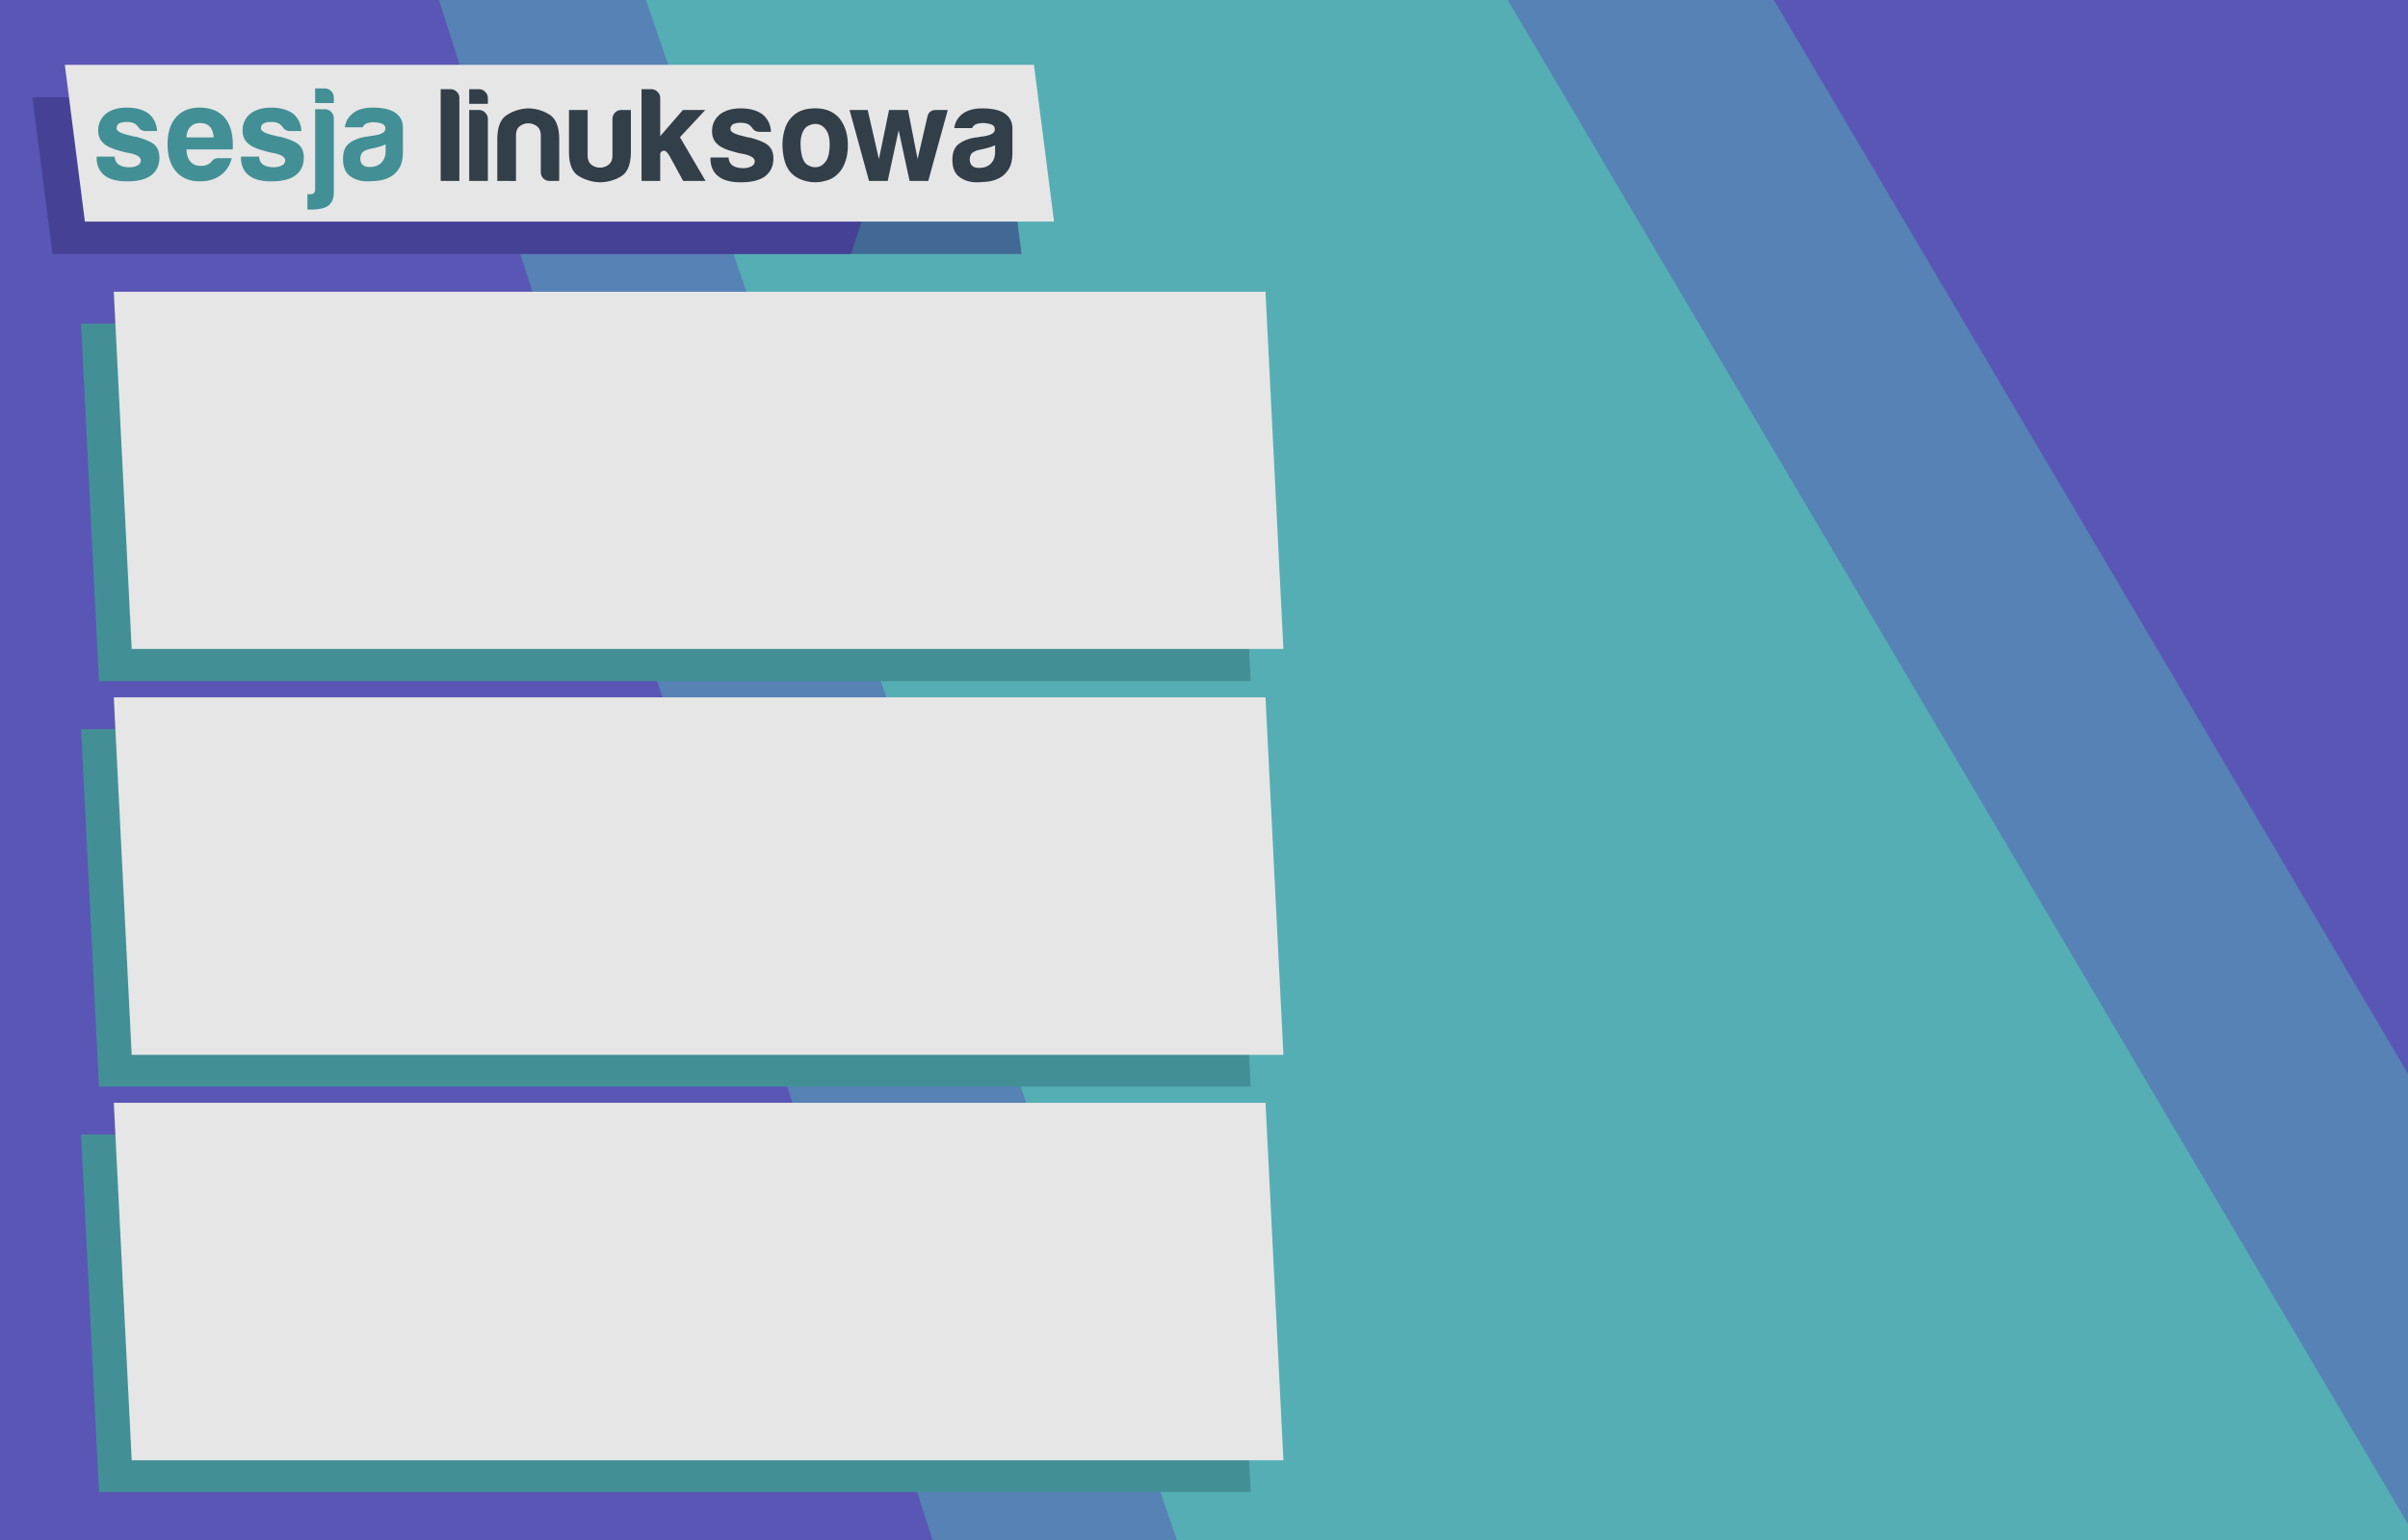 <?xml version="1.0" encoding="UTF-8" standalone="no"?>
<!-- Created with Inkscape (http://www.inkscape.org/) -->

<svg
   width="297mm"
   height="190mm"
   viewBox="0 0 297 190"
   version="1.1"
   id="svg1"
   sodipodi:docname="oferta_slajd_6.svg"
   inkscape:version="1.3 (0e150ed6c4, 2023-07-21)"
   xml:space="preserve"
   inkscape:export-filename="oferta_slajd2.png"
   inkscape:export-xdpi="300"
   inkscape:export-ydpi="300"
   xmlns:inkscape="http://www.inkscape.org/namespaces/inkscape"
   xmlns:sodipodi="http://sodipodi.sourceforge.net/DTD/sodipodi-0.dtd"
   xmlns="http://www.w3.org/2000/svg"
   xmlns:svg="http://www.w3.org/2000/svg"><sodipodi:namedview
     id="namedview1"
     pagecolor="#ffffff"
     bordercolor="#000000"
     borderopacity="0.25"
     inkscape:showpageshadow="2"
     inkscape:pageopacity="0.0"
     inkscape:pagecheckerboard="0"
     inkscape:deskcolor="#d1d1d1"
     inkscape:document-units="mm"
     inkscape:zoom="0.83464132"
     inkscape:cx="653.57416"
     inkscape:cy="404.36531"
     inkscape:window-width="1920"
     inkscape:window-height="1011"
     inkscape:window-x="0"
     inkscape:window-y="0"
     inkscape:window-maximized="1"
     inkscape:current-layer="layer3" /><defs
     id="defs1"><inkscape:perspective
       sodipodi:type="inkscape:persp3d"
       inkscape:vp_x="0 : 82.337018 : 1"
       inkscape:vp_y="0 : 1000 : 0"
       inkscape:vp_z="297 : 82.337018 : 1"
       inkscape:persp3d-origin="148.5 : 50.670351 : 1"
       id="perspective17" /><rect
       x="50.865"
       y="156.208"
       width="421.382"
       height="115.497"
       id="rect48" /><inkscape:path-effect
       effect="fillet_chamfer"
       id="path-effect47"
       is_visible="true"
       lpeversion="1"
       nodesatellites_param="F,0,0,1,0,0.265,0,1 @ F,0,0,1,0,0.265,0,1 @ F,0,0,1,0,0.265,0,1 @ F,0,0,1,0,0.265,0,1"
       radius="10"
       unit="px"
       method="auto"
       mode="F"
       chamfer_steps="1"
       flexible="false"
       use_knot_distance="true"
       apply_no_radius="true"
       apply_with_radius="true"
       only_selected="false"
       hide_knots="false" /><inkscape:path-effect
       effect="fillet_chamfer"
       id="path-effect45"
       is_visible="true"
       lpeversion="1"
       nodesatellites_param="F,0,0,1,0,0.265,0,1 @ F,0,0,1,0,0.265,0,1 @ F,0,0,1,0,0.265,0,1 @ F,0,0,1,0,0.265,0,1"
       radius="10"
       unit="px"
       method="auto"
       mode="F"
       chamfer_steps="1"
       flexible="false"
       use_knot_distance="true"
       apply_no_radius="true"
       apply_with_radius="true"
       only_selected="false"
       hide_knots="false" /><inkscape:path-effect
       effect="fillet_chamfer"
       id="path-effect25"
       is_visible="true"
       lpeversion="1"
       nodesatellites_param="F,0,0,1,0,0,0,1 @ F,0,0,1,0,0,0,1 @ F,0,0,1,0,0,0,1 @ F,0,0,1,0,0,0,1"
       radius="10"
       unit="px"
       method="auto"
       mode="F"
       chamfer_steps="1"
       flexible="false"
       use_knot_distance="true"
       apply_no_radius="true"
       apply_with_radius="true"
       only_selected="false"
       hide_knots="false" /><inkscape:path-effect
       effect="fillet_chamfer"
       id="path-effect20"
       is_visible="true"
       lpeversion="1"
       nodesatellites_param="F,0,0,1,0,0,0,1 @ F,0,0,1,0,0,0,1 @ F,0,0,1,0,0,0,1 @ F,0,0,1,0,0,0,1"
       radius="100"
       unit="px"
       method="auto"
       mode="F"
       chamfer_steps="1"
       flexible="false"
       use_knot_distance="true"
       apply_no_radius="true"
       apply_with_radius="true"
       only_selected="false"
       hide_knots="false" /><inkscape:path-effect
       effect="fillet_chamfer"
       id="path-effect16"
       is_visible="true"
       lpeversion="1"
       nodesatellites_param="F,0,0,1,0,0.265,0,1 @ F,0,0,1,0,0.265,0,1 @ F,0,0,1,0,0.265,0,1 @ F,0,0,1,0,0.265,0,1"
       radius="10"
       unit="px"
       method="auto"
       mode="F"
       chamfer_steps="1"
       flexible="false"
       use_knot_distance="true"
       apply_no_radius="true"
       apply_with_radius="true"
       only_selected="false"
       hide_knots="false" /><inkscape:path-effect
       effect="fillet_chamfer"
       id="path-effect15"
       is_visible="true"
       lpeversion="1"
       nodesatellites_param="F,0,0,1,0,1.323,0,1 @ F,0,0,1,0,1.323,0,1 @ F,0,0,1,0,1.323,0,1 @ F,0,0,1,0,1.323,0,1"
       radius="10"
       unit="px"
       method="auto"
       mode="F"
       chamfer_steps="1"
       flexible="false"
       use_knot_distance="true"
       apply_no_radius="true"
       apply_with_radius="false"
       only_selected="false"
       hide_knots="false" /><rect
       x="-222.228"
       y="843.662"
       width="1581.172"
       height="246.371"
       id="rect8" /><rect
       x="330.943"
       y="810.457"
       width="32.88"
       height="210.271"
       id="rect7" /><inkscape:path-effect
       effect="fillet_chamfer"
       id="path-effect7"
       is_visible="true"
       lpeversion="1"
       nodesatellites_param="F,0,0,1,0,26.458,0,1 @ F,0,0,1,0,26.458,0,1 @ F,0,0,1,0,26.458,0,1 @ F,0,0,1,0,26.458,0,1"
       radius="100"
       unit="px"
       method="auto"
       mode="F"
       chamfer_steps="1"
       flexible="false"
       use_knot_distance="true"
       apply_no_radius="true"
       apply_with_radius="true"
       only_selected="false"
       hide_knots="false" /><inkscape:path-effect
       effect="fillet_chamfer"
       id="path-effect6"
       is_visible="true"
       lpeversion="1"
       nodesatellites_param="IF,0,0,1,0,1.587,0,1 @ IF,0,0,1,0,1.587,0,1 @ IF,0,0,1,0,1.587,0,1 @ IF,0,0,1,0,1.587,0,1"
       radius="6"
       unit="px"
       method="auto"
       mode="F"
       chamfer_steps="1"
       flexible="false"
       use_knot_distance="true"
       apply_no_radius="true"
       apply_with_radius="true"
       only_selected="false"
       hide_knots="false" /><rect
       x="170.012"
       y="582.286"
       width="299.724"
       height="48.421"
       id="rect5" /><rect
       x="175.59"
       y="518.273"
       width="301.957"
       height="41.729"
       id="rect4" /><path
       id="a"
       d="m 261.602,324.775 h 736.327 v 56.816 H 261.602 Z" /><rect
       x="-222.228"
       y="843.662"
       width="1581.172"
       height="246.371"
       id="rect8-8" /><rect
       x="-222.228"
       y="843.662"
       width="1581.172"
       height="246.371"
       id="rect8-8-2" /><rect
       x="56.983"
       y="63.927"
       width="257.586"
       height="316.452"
       id="rect1-2" /><rect
       x="28.348"
       y="280.078"
       width="173.633"
       height="52.465"
       id="rect24" /><path
       id="a-0"
       d="m 261.602,324.775 h 736.327 v 56.816 H 261.602 Z" /><filter
       inkscape:label="Pixellize"
       inkscape:menu="Pixel Tools"
       inkscape:menu-tooltip="Reduce or remove antialiasing around shapes"
       style="color-interpolation-filters:sRGB;"
       id="filter31"
       x="0"
       y="0"
       width="1"
       height="1"><feColorMatrix
         values="1 0 0 0 0 0 1 0 0 0 0 0 1 0 0 0 0 0 1000 -500 "
         id="feColorMatrix31" /></filter><filter
       inkscape:label="Pixellize"
       inkscape:menu="Pixel Tools"
       inkscape:menu-tooltip="Reduce or remove antialiasing around shapes"
       style="color-interpolation-filters:sRGB"
       id="filter31-2"
       x="0"
       y="0"
       width="1"
       height="1"><feColorMatrix
         values="1 0 0 0 0 0 1 0 0 0 0 0 1 0 0 0 0 0 1000 -500 "
         id="feColorMatrix31-3" /></filter></defs><g
     inkscape:groupmode="layer"
     id="layer3"
     inkscape:label="Layer 2"><rect
       style="font-variation-settings:'wght' 700;fill:#56aeb5;fill-opacity:1;stroke-width:12.509"
       id="rect3"
       width="297"
       height="190"
       x="0"
       y="-3.5969961e-06" /><path
       id="path27-5"
       style="fill:#5682b5;fill-opacity:1;stroke-width:1.37"
       d="m 31.164,-8.855785e-6 h 48.506 L 145.182,190 H 0 Z"
       sodipodi:nodetypes="ccccc" /><path
       id="rect68-9"
       style="fill:#5a56b5;fill-opacity:1;stroke-width:1.37;filter:url(#filter31-2)"
       d="M 0,-8.8557851e-6 H 54.137 L 115.029,190 H 0 Z"
       sodipodi:nodetypes="ccccc" /><path
       id="path110"
       style="fill:#5682b5;fill-opacity:1;stroke-width:1.55"
       d="M 185.963,-8.855785e-6 297,188 V -8.855785e-6 Z" /><path
       id="path111"
       style="fill:#5a56b5;fill-opacity:1;stroke-width:1.37;filter:url(#filter31)"
       d="M 192.127,190 113.891,86.499 V 190 Z"
       transform="matrix(-1,0,0,-1.28,410.891,243.171)" /><rect
       style="font-variation-settings:'wght' 700;fill:#429096;fill-opacity:1;stroke-width:1.54"
       id="rect19"
       width="142.052"
       height="44.137"
       x="5.501"
       y="90.031"
       sodipodi:type="rect"
       transform="matrix(1,0,0.05,0.999,0,0)" /><rect
       style="font-variation-settings:'wght' 700;fill:#426996;fill-opacity:1;stroke-width:0.939"
       id="rect2"
       width="119.53"
       height="19.489"
       x="2.46"
       y="12.098"
       sodipodi:type="rect"
       transform="matrix(1,0,0.127,0.992,0,0)" /><path
       id="rect47"
       style="font-variation-settings:'wght' 700;fill:#454296;fill-opacity:1;stroke-width:0.939"
       d="M 2.46 12.098 L 2.46 31.587 L 100.967 31.587 L 109.643 12.098 L 2.46 12.098 z "
       transform="matrix(1,0,0.127,0.992,0,0)" /><rect
       style="font-variation-settings:'wght' 700;fill:#e6e6e6;fill-opacity:1;stroke-width:0.939"
       id="rect1"
       width="119.53"
       height="19.489"
       x="6.973"
       y="8.066"
       sodipodi:type="rect"
       transform="matrix(1,0,0.127,0.992,0,0)" /><rect
       style="font-variation-settings:'wght' 700;fill:#e6e6e6;fill-opacity:1;stroke-width:1.54"
       id="rect16"
       width="142.052"
       height="44.137"
       x="9.73"
       y="86.108"
       sodipodi:type="rect"
       transform="matrix(1,0,0.05,0.999,0,0)" /><rect
       style="font-variation-settings:'wght' 700;fill:#429096;fill-opacity:1;stroke-width:1.54"
       id="rect21"
       width="142.052"
       height="44.137"
       x="8.003"
       y="39.968"
       sodipodi:type="rect"
       transform="matrix(1,0,0.05,0.999,0,0)" /><path
       style="font-variation-settings:'wght' 700;fill:#e6e6e6;fill-opacity:1;stroke-width:1.556"
       id="rect22"
       width="142.052"
       height="45.054"
       x="138.623"
       y="36.043"
       sodipodi:type="rect"
       transform="matrix(1,0,0.049,0.978,-126.355,0.735)"
       inkscape:path-effect="#path-effect25"
       d="M 138.623,36.043 H 280.675 V 81.097 H 138.623 Z" /><rect
       style="font-variation-settings:'wght' 700;fill:#429096;fill-opacity:1;stroke-width:1.54"
       id="rect23"
       width="142.052"
       height="44.137"
       x="2.999"
       y="140.093"
       sodipodi:type="rect"
       transform="matrix(1,0,0.05,0.999,0,0)" /><rect
       style="font-variation-settings:'wght' 700;fill:#e6e6e6;fill-opacity:1;stroke-width:1.54"
       id="rect25"
       width="142.052"
       height="44.137"
       x="7.228"
       y="136.17"
       sodipodi:type="rect"
       transform="matrix(1,0,0.05,0.999,0,0)" /></g><g
     inkscape:groupmode="layer"
     id="layer2"
     inkscape:label="Layer 3"
     transform="matrix(3.361,0,0,3.361,-829.26,-253.971)" /><g
     inkscape:label="Layer 1"
     inkscape:groupmode="layer"
     id="layer1"><g
       id="g2"
       transform="matrix(0.098,0,0,0.098,-27.667,-31.251)"
       style="fill:#429096;fill-opacity:1"><path
         d="m 403.899,515.991 h 22.788 c 0.22,4.472 1.896,7.822 5.026,10.053 3.35,2.236 7.817,3.352 13.404,3.352 4.02,0 7.482,-0.78 10.389,-2.346 2.68,-1.56 4.02,-3.687 4.02,-6.367 0,-4.02 -4.69,-7.037 -14.073,-9.048 -4.021,-0.67 -7.038,-1.34 -9.048,-2.01 -11.844,-2.9 -19.771,-6.368 -23.792,-10.39 -4.472,-4.02 -6.702,-9.383 -6.702,-16.085 0,-8.487 3.236,-15.524 9.718,-21.11 6.702,-5.138 15.415,-7.709 26.138,-7.709 11.614,0 20.887,2.571 27.814,7.708 6.477,5.587 9.938,12.85 10.388,21.781 h -14.41 c -4.246,0 -7.487,-1.896 -9.717,-5.696 a 677.67,677.67 0 0 1 -2.681,-2.68 c -2.681,-2.012 -6.367,-3.018 -11.06,-3.018 -4.47,0 -7.821,0.671 -10.052,2.011 -2.01,1.341 -3.016,3.352 -3.016,6.032 0,3.576 5.807,6.592 17.425,9.048 1.34,0.45 2.514,0.785 3.519,1.005 1.005,0.226 1.953,0.335 2.848,0.335 11.394,2.906 19.32,6.258 23.792,10.054 4.24,4.021 6.367,9.383 6.367,16.085 0,9.834 -3.576,17.426 -10.723,22.787 -6.702,4.917 -16.755,7.373 -30.16,7.373 -12.734,0 -22.232,-2.565 -28.484,-7.708 -6.482,-5.137 -9.718,-12.618 -9.718,-22.452 z m 153.345,2.011 h 16.755 c -2.461,9.383 -7.153,16.535 -14.075,21.446 -6.927,5.143 -15.64,7.708 -26.138,7.708 -12.734,0 -22.678,-4.132 -29.825,-12.399 -7.152,-8.042 -10.724,-19.546 -10.724,-34.516 0,-14.295 3.46,-25.469 10.389,-33.51 7.147,-8.264 17.09,-12.4 29.824,-12.4 13.404,0 23.793,4.021 31.165,12.063 7.147,8.27 10.724,19.771 10.724,34.517 v 3.687 c 0,1.12 -0.115,1.9 -0.335,2.346 h -57.974 c 0.22,6.927 1.895,12.063 5.026,15.415 2.9,3.576 7.257,5.361 13.069,5.361 3.796,0 7.037,-0.78 9.718,-2.346 0.67,-0.22 1.283,-0.612 1.843,-1.173 l 1.843,-1.843 c 0.22,-0.67 1.058,-1.56 2.513,-2.682 1.453,-1.115 3.52,-1.674 6.202,-1.674 z m -40.213,-26.139 h 34.18 c -0.45,-6.032 -2.01,-10.498 -4.69,-13.404 -2.906,-3.126 -7.037,-4.69 -12.4,-4.69 -4.916,0 -8.937,1.564 -12.063,4.69 -3.132,3.13 -4.807,7.597 -5.027,13.404 z m 68.563,24.128 h 22.788 c 0.22,4.472 1.896,7.822 5.026,10.053 3.35,2.236 7.817,3.352 13.404,3.352 4.02,0 7.482,-0.78 10.389,-2.346 2.68,-1.56 4.02,-3.687 4.02,-6.367 0,-4.02 -4.69,-7.037 -14.073,-9.048 -4.021,-0.67 -7.038,-1.34 -9.048,-2.01 -11.844,-2.9 -19.771,-6.368 -23.792,-10.39 -4.472,-4.02 -6.702,-9.383 -6.702,-16.085 0,-8.487 3.236,-15.524 9.718,-21.11 6.702,-5.138 15.415,-7.709 26.138,-7.709 11.614,0 20.887,2.571 27.814,7.708 6.477,5.587 9.938,12.85 10.388,21.781 h -14.41 c -4.247,0 -7.488,-1.896 -9.718,-5.696 a 677.67,677.67 0 0 1 -2.681,-2.68 c -2.681,-2.012 -6.367,-3.018 -11.06,-3.018 -4.47,0 -7.821,0.671 -10.052,2.011 -2.01,1.341 -3.016,3.352 -3.016,6.032 0,3.576 5.807,6.592 17.425,9.048 1.34,0.45 2.514,0.785 3.519,1.005 1.005,0.226 1.953,0.335 2.848,0.335 11.394,2.906 19.32,6.258 23.792,10.054 4.24,4.021 6.367,9.383 6.367,16.085 0,9.834 -3.576,17.426 -10.723,22.787 -6.702,4.917 -16.755,7.373 -30.16,7.373 -12.734,0 -22.232,-2.565 -28.484,-7.708 -6.482,-5.137 -9.718,-12.618 -9.718,-22.452 v -1.005 z m 83.642,66.686 v -19.437 h 4.357 c 2.01,0 3.35,-0.56 4.02,-1.676 0.89,-0.67 1.34,-2.126 1.34,-4.356 v -100.867 h 12.065 c 3.126,0 5.807,1.12 8.042,3.351 2.23,2.236 3.35,4.917 3.35,8.043 v 93.16 c 0,7.592 -2.235,13.18 -6.701,16.755 -4.472,3.352 -11.844,5.027 -22.117,5.027 z m 9.719,-152.474 h 12.064 c 3.126,0 5.807,1.121 8.042,3.352 2.23,2.235 3.35,4.916 3.35,8.042 v 7.038 h -23.457 v -18.432 z m 94.031,111.592 a 41.247,41.247 0 0 1 -14.912,4.523 c -5.252,0.555 -9.886,0.838 -13.907,0.838 -8.042,0 -15.08,-2.179 -21.112,-6.535 -6.032,-4.356 -9.048,-11.56 -9.048,-21.614 0,-9.383 2.733,-16.085 8.21,-20.106 5.472,-4.02 12.45,-6.702 20.944,-8.043 1.115,0 2.456,-0.167 4.02,-0.502 1.562,-0.335 3.352,-0.613 5.363,-0.838 9.828,-1.34 14.745,-4.24 14.745,-8.713 0,-3.352 -1.733,-5.529 -5.194,-6.534 -3.466,-1.006 -6.65,-1.509 -9.55,-1.509 -3.131,0 -5.922,0.45 -8.378,1.341 -2.461,0.896 -4.246,2.571 -5.362,5.026 h -22.452 c 0.89,-6.922 4.02,-12.619 9.383,-17.09 6.032,-5.137 14.629,-7.708 25.803,-7.708 12.509,0 21.892,2.126 28.149,6.367 6.477,4.472 9.718,10.724 9.718,18.766 v 30.495 c 0,8.938 -1.623,15.918 -4.86,20.944 -3.24,5.026 -7.093,8.66 -11.56,10.891 z m -5.361,-41.219 c -3.131,1.565 -7.487,3.016 -13.07,4.356 l -7.707,1.676 c -4.021,1.12 -6.927,2.57 -8.713,4.356 -1.565,2.461 -2.346,4.916 -2.346,7.372 0,3.351 1.005,6.032 3.016,8.042 2.01,1.791 4.912,2.682 8.713,2.682 6.252,0 11.168,-1.786 14.745,-5.362 3.57,-3.57 5.36,-8.487 5.36,-14.744 v -8.378 z"
         style="fill:#429096;fill-opacity:1"
         id="path1" /></g><path
       d="m 54.353,11 h 1.185 c 0.307,0 0.57,0.104 0.79,0.313 0.219,0.209 0.329,0.466 0.329,0.773 V 22.322 H 54.353 V 11 Z m 3.518,0 h 1.185 c 0.307,0 0.57,0.11 0.79,0.329 0.219,0.22 0.329,0.483 0.329,0.79 v 0.691 h -2.304 z m 0,2.567 h 1.185 c 0.307,0 0.57,0.11 0.79,0.329 0.219,0.22 0.329,0.483 0.329,0.79 v 7.636 h -2.304 v -8.755 z m 11.101,8.755 h -1.152 c -0.329,0 -0.598,-0.104 -0.806,-0.313 -0.209,-0.208 -0.313,-0.477 -0.313,-0.806 v -4.476 c 0,-0.527 -0.159,-0.91 -0.477,-1.152 -0.318,-0.241 -0.675,-0.362 -1.07,-0.362 -0.395,0 -0.746,0.121 -1.053,0.362 -0.308,0.242 -0.461,0.625 -0.461,1.152 v 5.595 H 61.337 V 17.188 c 0,-1.492 0.389,-2.49 1.168,-2.995 0.779,-0.505 1.64,-0.779 2.584,-0.823 0.965,0 1.854,0.252 2.666,0.757 0.812,0.505 1.218,1.525 1.218,3.061 z M 77.812,13.567 v 5.134 c 0,1.558 -0.406,2.578 -1.218,3.061 -0.812,0.483 -1.701,0.724 -2.666,0.724 -0.944,-0.044 -1.805,-0.307 -2.584,-0.79 -0.779,-0.482 -1.168,-1.481 -1.168,-2.995 V 13.567 h 2.304 v 5.595 c 0,0.526 0.153,0.911 0.461,1.152 0.307,0.242 0.658,0.362 1.053,0.362 0.395,0 0.751,-0.12 1.07,-0.362 0.318,-0.241 0.477,-0.625 0.477,-1.152 v -4.476 c 0,-0.307 0.104,-0.57 0.313,-0.79 0.208,-0.219 0.477,-0.329 0.806,-0.329 z m 3.619,0 v 3.225 l 2.797,-3.225 h 2.765 l -3.127,3.357 3.159,5.398 H 84.261 L 82.648,19.36 c -0.329,-0.592 -0.615,-0.844 -0.856,-0.757 -0.242,0.088 -0.362,0.22 -0.362,0.395 v 3.324 H 79.127 V 11 h 1.185 c 0.307,0 0.57,0.11 0.79,0.329 0.219,0.22 0.329,0.472 0.329,0.757 v 1.481 z m 6.193,5.858 h 2.238 c 0.022,0.439 0.186,0.768 0.494,0.987 0.329,0.22 0.768,0.329 1.316,0.329 0.395,0 0.735,-0.077 1.02,-0.23 0.263,-0.153 0.395,-0.362 0.395,-0.625 0,-0.395 -0.461,-0.691 -1.382,-0.889 -0.395,-0.066 -0.691,-0.132 -0.889,-0.198 -1.163,-0.285 -1.942,-0.625 -2.337,-1.02 -0.439,-0.395 -0.658,-0.921 -0.658,-1.58 0,-0.834 0.318,-1.525 0.954,-2.073 0.658,-0.505 1.514,-0.757 2.567,-0.757 1.141,0 2.051,0.252 2.732,0.757 0.636,0.549 0.976,1.262 1.02,2.139 h -1.415 c -0.417,0 -0.735,-0.186 -0.954,-0.559 -0.088,-0.088 -0.176,-0.175 -0.263,-0.263 -0.263,-0.198 -0.625,-0.296 -1.086,-0.296 -0.439,0 -0.768,0.066 -0.987,0.197 -0.198,0.132 -0.296,0.329 -0.296,0.593 0,0.351 0.57,0.647 1.711,0.889 0.132,0.044 0.247,0.077 0.346,0.099 0.099,0.022 0.192,0.033 0.28,0.033 1.119,0.285 1.897,0.615 2.337,0.987 0.416,0.395 0.625,0.922 0.625,1.58 0,0.966 -0.351,1.711 -1.053,2.238 -0.658,0.483 -1.646,0.724 -2.962,0.724 -1.251,0 -2.183,-0.252 -2.797,-0.757 -0.636,-0.505 -0.954,-1.239 -0.954,-2.205 v -0.099 z m 10.168,2.106 c -0.461,-0.395 -0.79,-0.927 -0.987,-1.596 -0.197,-0.669 -0.296,-1.366 -0.296,-2.09 0,-0.592 0.082,-1.185 0.247,-1.777 0.165,-0.592 0.422,-1.086 0.773,-1.481 0.57,-0.658 1.305,-1.047 2.205,-1.168 0.899,-0.12 1.711,-0.049 2.435,0.214 0.834,0.329 1.448,0.9 1.843,1.711 0.373,0.724 0.56,1.569 0.56,2.534 0,0.702 -0.077,1.306 -0.23,1.81 -0.154,0.505 -0.351,0.933 -0.592,1.284 -0.526,0.724 -1.196,1.174 -2.008,1.349 -0.724,0.197 -1.454,0.214 -2.189,0.049 -0.735,-0.165 -1.322,-0.444 -1.761,-0.839 z m 1.58,-5.792 c -0.461,0.505 -0.669,1.256 -0.625,2.254 0.044,0.999 0.23,1.695 0.559,2.09 0.132,0.176 0.362,0.324 0.691,0.444 0.329,0.121 0.663,0.132 1.004,0.033 0.34,-0.099 0.642,-0.346 0.905,-0.741 0.263,-0.395 0.406,-1.031 0.428,-1.909 0,-0.79 -0.126,-1.382 -0.379,-1.777 -0.252,-0.395 -0.543,-0.647 -0.872,-0.757 -0.329,-0.11 -0.658,-0.115 -0.987,-0.016 -0.329,0.099 -0.571,0.225 -0.724,0.379 z m 15.119,6.582 h -2.304 l -1.349,-6.253 -1.349,6.253 h -2.304 l -2.403,-8.754 h 2.238 l 1.382,6.056 1.251,-6.056 h 2.337 l 1.185,6.056 1.218,-5.266 c 0.132,-0.527 0.482,-0.79 1.053,-0.79 h 1.448 z m 8.769,-0.362 a 4.051,4.051 0 0 1 -1.465,0.444 c -0.516,0.055 -0.971,0.082 -1.366,0.082 -0.79,0 -1.481,-0.214 -2.073,-0.642 -0.592,-0.428 -0.889,-1.135 -0.889,-2.123 0,-0.922 0.268,-1.58 0.806,-1.975 0.537,-0.395 1.223,-0.658 2.057,-0.79 0.11,0 0.241,-0.016 0.395,-0.049 0.153,-0.033 0.329,-0.06 0.527,-0.082 0.965,-0.132 1.448,-0.417 1.448,-0.856 0,-0.329 -0.17,-0.543 -0.51,-0.642 -0.34,-0.099 -0.653,-0.148 -0.938,-0.148 -0.308,0 -0.582,0.044 -0.823,0.132 -0.242,0.088 -0.417,0.252 -0.527,0.494 h -2.205 c 0.087,-0.68 0.395,-1.239 0.921,-1.678 0.592,-0.505 1.437,-0.757 2.534,-0.757 1.229,0 2.15,0.209 2.765,0.625 0.636,0.439 0.954,1.053 0.954,1.843 v 2.995 c 0,0.878 -0.159,1.563 -0.477,2.057 -0.318,0.494 -0.697,0.851 -1.135,1.07 z m -0.527,-4.048 c -0.307,0.154 -0.735,0.296 -1.284,0.428 l -0.757,0.165 c -0.395,0.11 -0.68,0.252 -0.856,0.428 -0.154,0.242 -0.23,0.483 -0.23,0.724 0,0.329 0.099,0.592 0.296,0.79 0.197,0.176 0.482,0.263 0.856,0.263 0.614,0 1.097,-0.175 1.448,-0.527 0.351,-0.351 0.527,-0.834 0.527,-1.448 z"
       style="fill:#323f49;fill-opacity:1;stroke-width:0.098"
       id="path2" /><g
       aria-label="25 kwietnia 2020 | Wrocław, Polska"
       style="font-style:normal;font-weight:400;font-size:5px;line-height:125%;font-family:sans-serif;letter-spacing:0;word-spacing:0;display:inline;fill:#000000;fill-opacity:1;stroke:none;stroke-width:1px;stroke-linecap:butt;stroke-linejoin:miter;stroke-opacity:1"
       id="g24"
       transform="matrix(0.232,0,0,0.232,15.552,78.514)"><g
         aria-label="22-23 kwietnia 2023 | Wrocław, Polska"
         style="font-size:40px;white-space:pre;shape-inside:url(#a);shape-padding:0.088;fill:#ff2a2a"
         transform="translate(-0.698,-23.509)"
         id="g23" /></g></g></svg>
